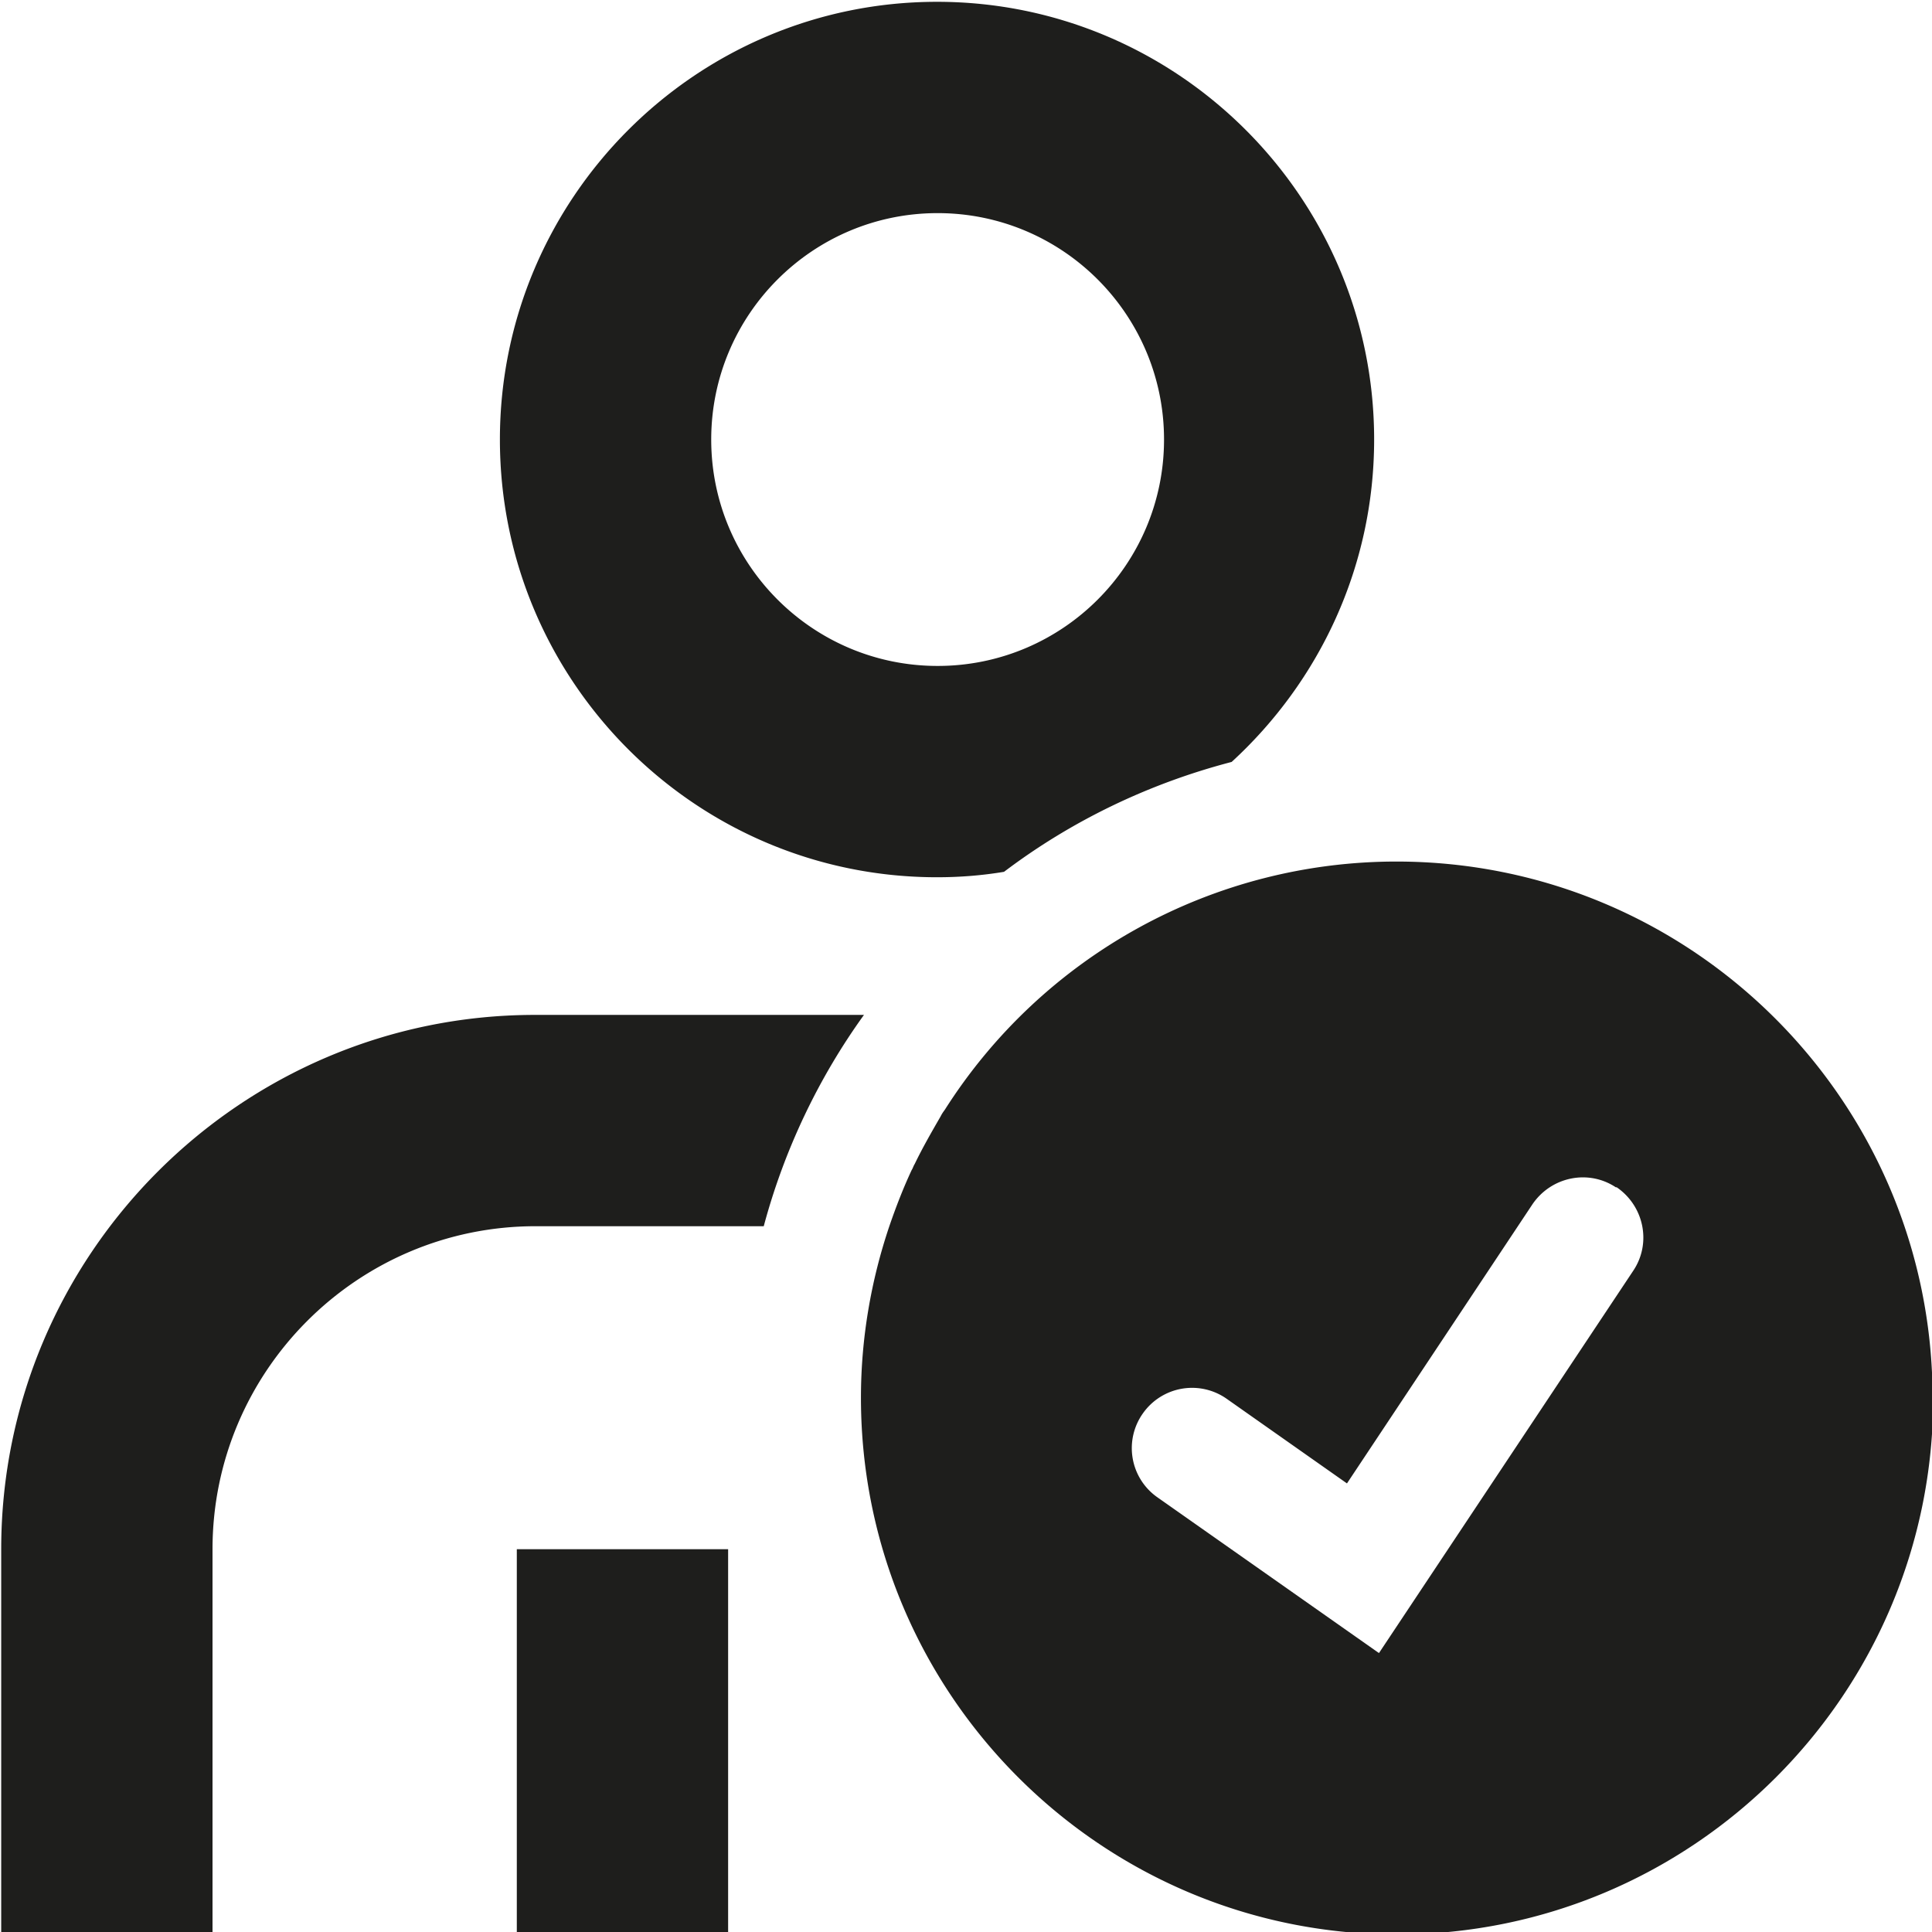 <svg viewBox="0 0 32 32" xmlns="http://www.w3.org/2000/svg">
  <path fill="#1e1e1c" d="M8.56 25.66h3.5V32h-3.5zm.3-8.85c-4.87 0-8.84 3.97-8.84 8.85V32h3.5v-6.34c0-2.95 2.4-5.35 5.35-5.35h3.78c.34-1.27.91-2.46 1.66-3.5zm-.58-9.53c0-4 3.25-7.25 7.24-7.25s7.24 3.25 7.24 7.25c0 2.11-.91 4.01-2.36 5.34-1.38.36-2.66.98-3.77 1.82q-.54.09-1.11.09c-4 0-7.24-3.25-7.24-7.25m3.5 0c0 2.07 1.68 3.75 3.75 3.75s3.75-1.68 3.75-3.75-1.68-3.75-3.75-3.75-3.75 1.68-3.75 3.75m20.24 15.87c0 4.91-3.98 8.89-8.88 8.89s-8.88-3.98-8.88-8.89c0-.99.17-1.95.47-2.84.11-.32.23-.63.37-.93.02-.03.03-.07.05-.1.13-.27.28-.53.43-.79.02-.04.04-.07.07-.11a8.86 8.86 0 0 1 7.48-4.11c4.9 0 8.88 3.98 8.88 8.89Zm-5.25-3.48c-.46-.31-1.08-.18-1.39.28l-3.07 4.62-1.99-1.4a.996.996 0 0 0-1.39.24.994.994 0 0 0 .24 1.39l3.67 2.58 4.21-6.33c.31-.46.18-1.08-.28-1.39Z"/>
</svg>
